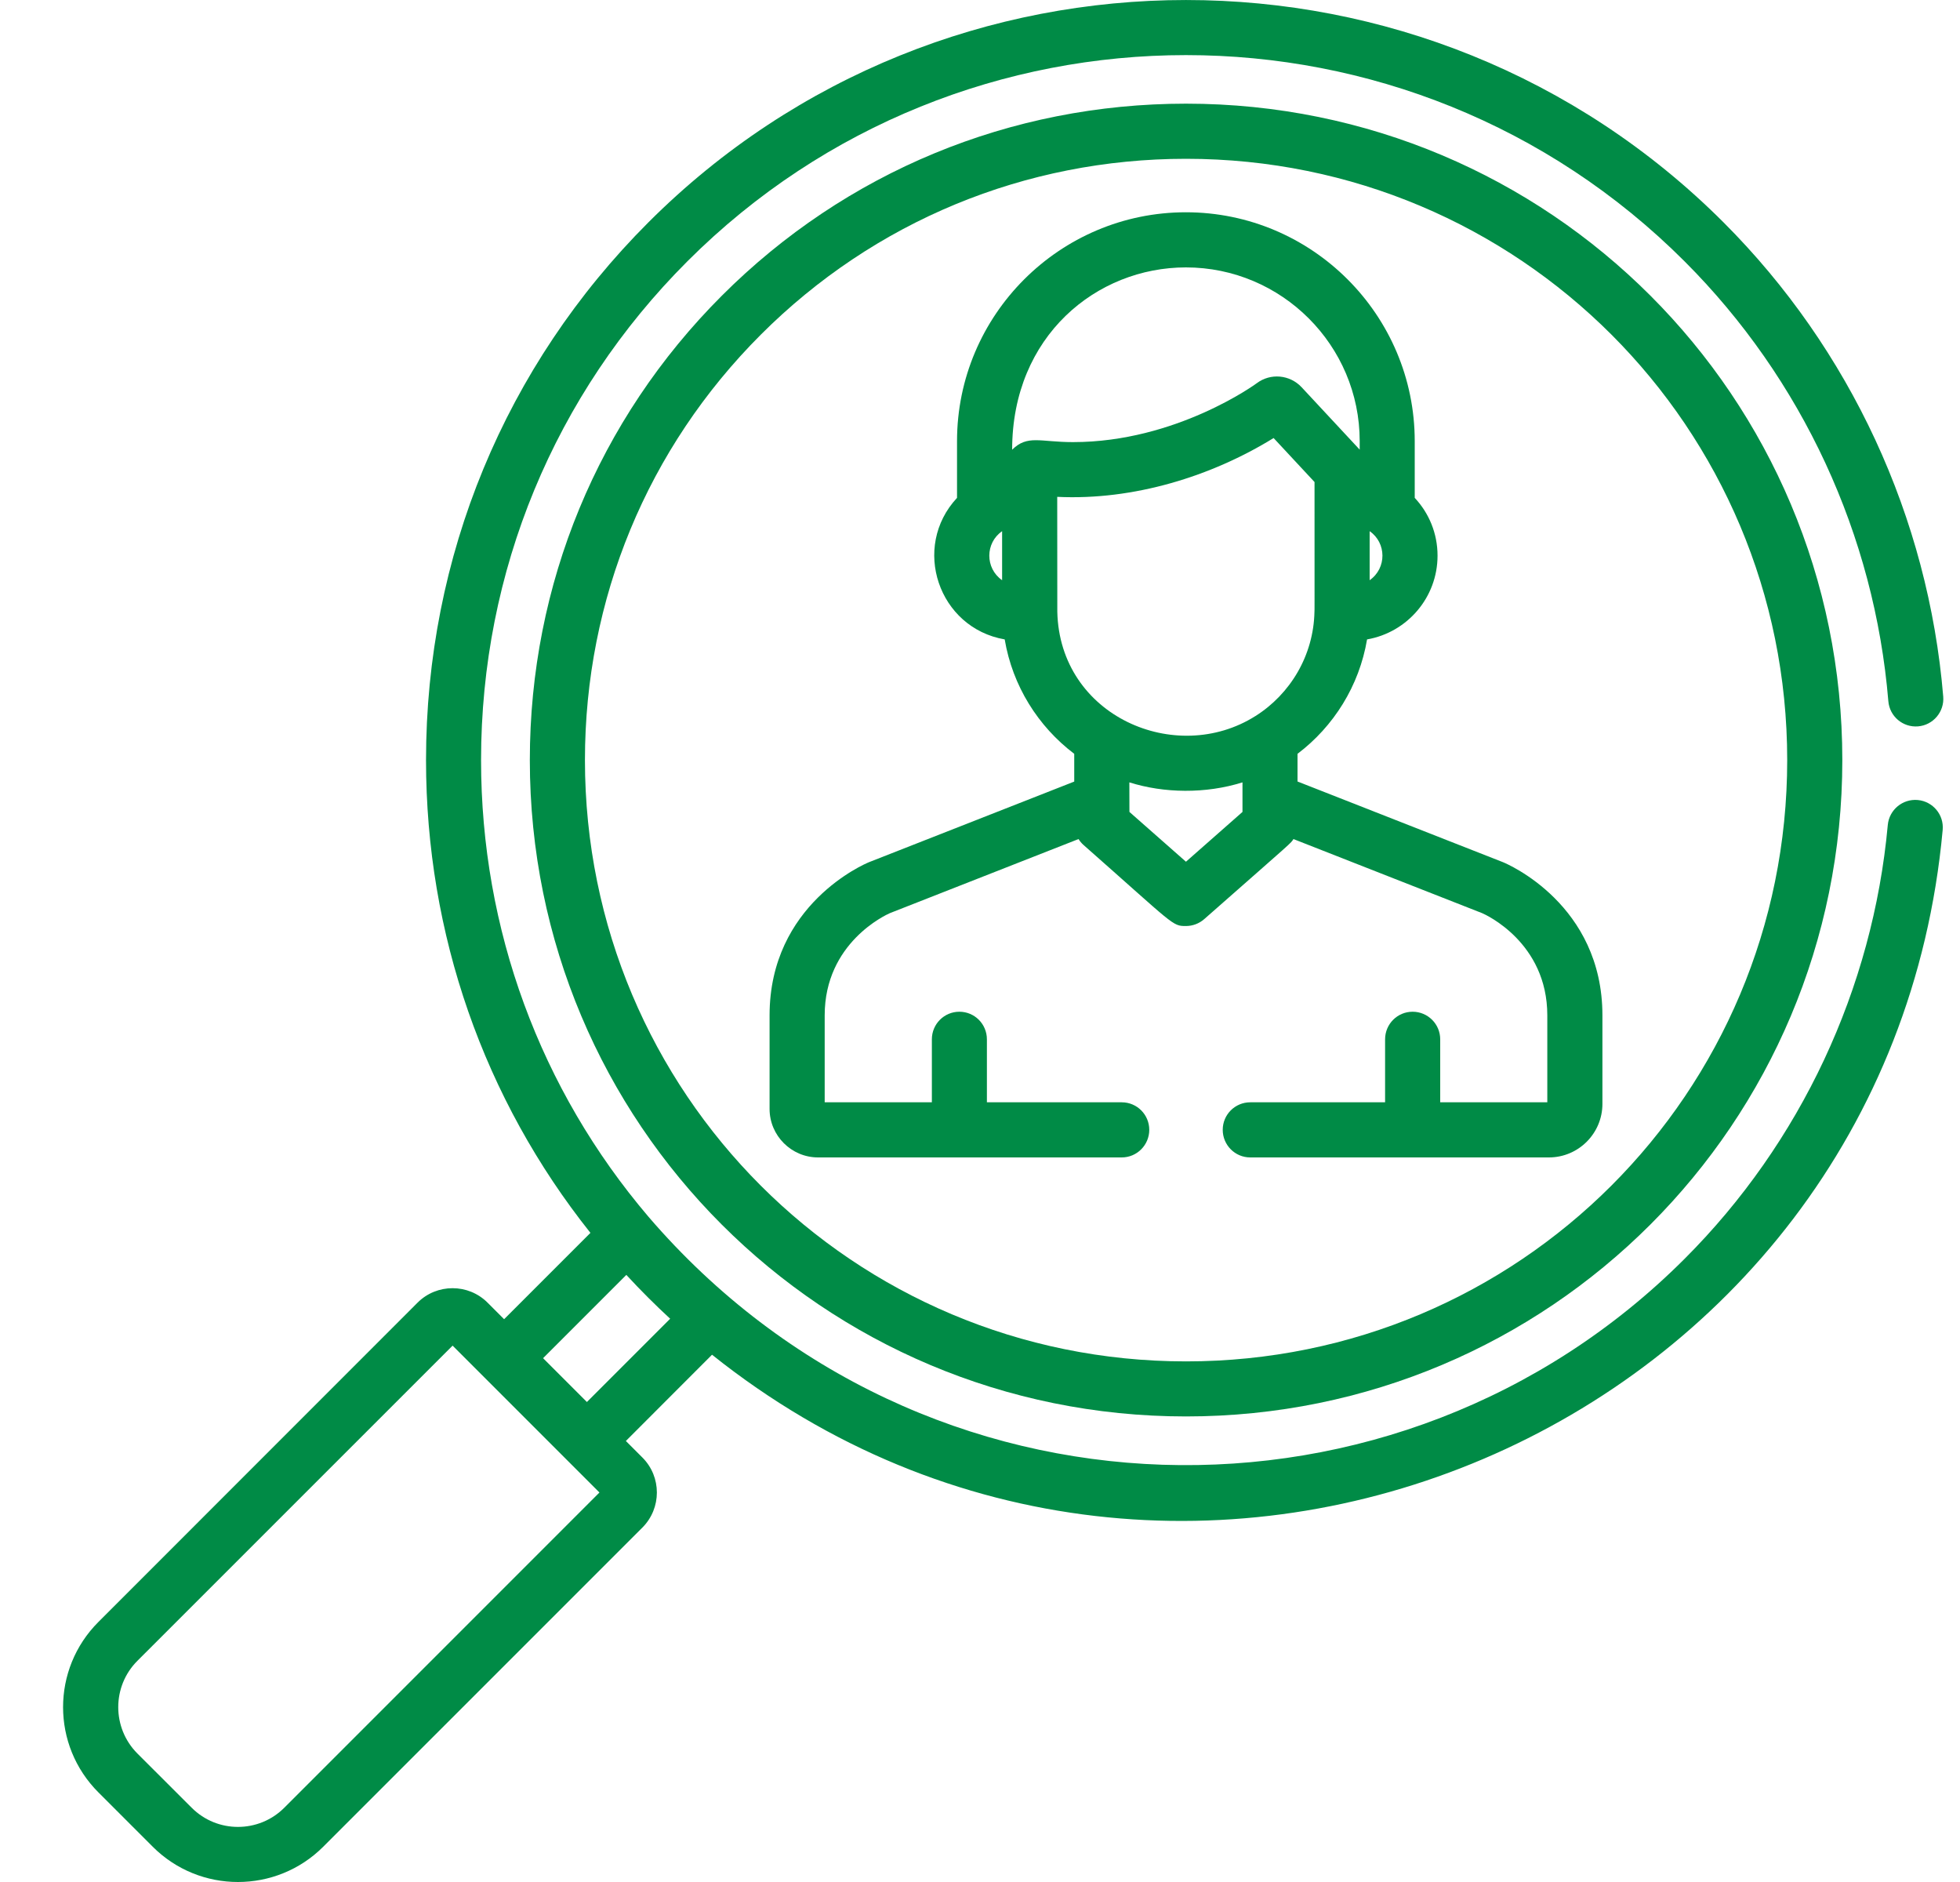 <svg width="25" height="24" viewBox="0 0 25 24" fill="none" xmlns="http://www.w3.org/2000/svg">
<g id="fi_780607" clip-path="url(#clip0_2725_10568)">
<g id="Group">
<g id="Group_2">
<g id="Group_3">
<path id="Vector" d="M24.461 10.202C24.268 10.185 24.097 10.327 24.079 10.52C23.888 12.608 22.968 14.573 21.487 16.053C17.846 19.695 11.774 19.593 8.271 15.516C6.89 13.894 6.136 11.853 6.136 9.693C6.136 7.288 7.071 5.029 8.767 3.333C12.274 -0.174 17.98 -0.174 21.487 3.333C22.987 4.832 23.91 6.824 24.086 8.942C24.102 9.135 24.271 9.279 24.465 9.263C24.658 9.247 24.802 9.077 24.786 8.883C24.596 6.601 23.601 4.453 21.984 2.836C18.203 -0.945 12.051 -0.945 8.27 2.836C6.441 4.665 5.434 7.1 5.434 9.693C5.434 11.912 6.172 14.015 7.531 15.722L6.43 16.823L6.219 16.612C5.973 16.366 5.572 16.366 5.326 16.612L1.256 20.683C0.654 21.284 0.654 22.257 1.256 22.858L1.948 23.55C2.248 23.85 2.642 24 3.035 24C3.429 24 3.823 23.85 4.123 23.55L8.194 19.48C8.44 19.233 8.44 18.833 8.194 18.587L7.983 18.376L9.082 17.276C15.089 22.072 24.077 18.255 24.779 10.584C24.797 10.391 24.655 10.22 24.461 10.202ZM3.626 23.053C3.3 23.379 2.77 23.379 2.445 23.053L1.752 22.361C1.427 22.035 1.427 21.505 1.752 21.18L5.773 17.16C7.146 18.533 7.282 18.669 7.646 19.033L3.626 23.053ZM7.486 17.879L6.927 17.32L7.989 16.258C8.176 16.461 8.366 16.649 8.548 16.817L7.486 17.879Z" fill="#008B46"/>
<path id="Vector_2" d="M19.171 10.995C19.169 10.994 19.168 10.993 19.166 10.993L16.55 9.966V9.613C17.011 9.264 17.337 8.747 17.437 8.154C17.947 8.066 18.336 7.621 18.336 7.086C18.336 6.801 18.226 6.542 18.045 6.349V5.626C18.045 4.017 16.736 2.707 15.126 2.707C13.517 2.707 12.207 4.017 12.207 5.626V6.349C11.621 6.978 11.97 8.008 12.815 8.154C12.915 8.747 13.241 9.264 13.702 9.613V9.967L11.089 10.993C11.087 10.993 11.086 10.994 11.084 10.995C11.032 11.016 9.816 11.532 9.816 12.948V14.141C9.816 14.482 10.094 14.76 10.435 14.76H14.308C14.502 14.76 14.659 14.602 14.659 14.408C14.659 14.214 14.502 14.057 14.308 14.057H12.588V13.254C12.588 13.059 12.431 12.902 12.237 12.902C12.043 12.902 11.886 13.059 11.886 13.254V14.057H10.519V12.948C10.519 12.021 11.303 11.666 11.35 11.645L13.757 10.7C13.774 10.728 13.796 10.754 13.821 10.776C14.986 11.803 14.95 11.809 15.126 11.809C15.214 11.809 15.296 11.777 15.36 11.721C16.528 10.693 16.46 10.759 16.498 10.7L18.905 11.645C18.945 11.662 19.736 12.017 19.736 12.948V14.057H18.37V13.254C18.37 13.059 18.212 12.902 18.018 12.902C17.824 12.902 17.667 13.059 17.667 13.254V14.057H15.947C15.753 14.057 15.596 14.214 15.596 14.408C15.596 14.602 15.753 14.76 15.947 14.76H19.756C20.133 14.76 20.439 14.454 20.439 14.077V12.948C20.439 11.532 19.223 11.016 19.171 10.995ZM17.47 6.774C17.685 6.922 17.69 7.245 17.47 7.399V6.774ZM12.782 7.399C12.563 7.246 12.566 6.923 12.782 6.774V7.399ZM12.91 5.735C12.91 4.281 13.992 3.41 15.126 3.41C16.348 3.41 17.343 4.404 17.343 5.626V5.734L16.603 4.939C16.452 4.777 16.205 4.755 16.03 4.887C16.02 4.895 15.003 5.638 13.686 5.638C13.265 5.638 13.106 5.541 12.91 5.735ZM15.848 10.354L15.127 10.989L14.406 10.354C14.406 10.215 14.405 10.206 14.405 9.977C14.845 10.116 15.377 10.125 15.848 9.977V10.354ZM16.014 9.131C16.013 9.132 16.012 9.132 16.012 9.132C15 9.771 13.514 9.136 13.486 7.799C13.486 7.753 13.485 6.382 13.485 6.336C14.46 6.383 15.454 6.074 16.245 5.586L16.767 6.147C16.767 8.06 16.768 7.702 16.766 7.801C16.755 8.36 16.457 8.851 16.014 9.131Z" fill="#008B46"/>
<path id="Vector_3" d="M15.128 1.322C12.889 1.322 10.786 2.192 9.207 3.771C7.628 5.35 6.758 7.454 6.758 9.693C6.758 14.326 10.494 18.063 15.128 18.063C19.762 18.063 23.499 14.326 23.499 9.693C23.499 5.06 19.762 1.322 15.128 1.322ZM15.128 17.361C10.884 17.361 7.461 13.938 7.461 9.693C7.461 7.641 8.257 5.715 9.704 4.268C11.15 2.822 13.077 2.025 15.128 2.025C19.373 2.025 22.796 5.447 22.796 9.693C22.796 13.938 19.374 17.361 15.128 17.361Z" fill="#008B46"/>
</g>
</g>
</g>
</g>
<defs>
<clipPath id="clip0_2725_10568">
<rect width="24" height="24" fill="white" transform="translate(0.797)"/>
</clipPath>
</defs>
</svg>
